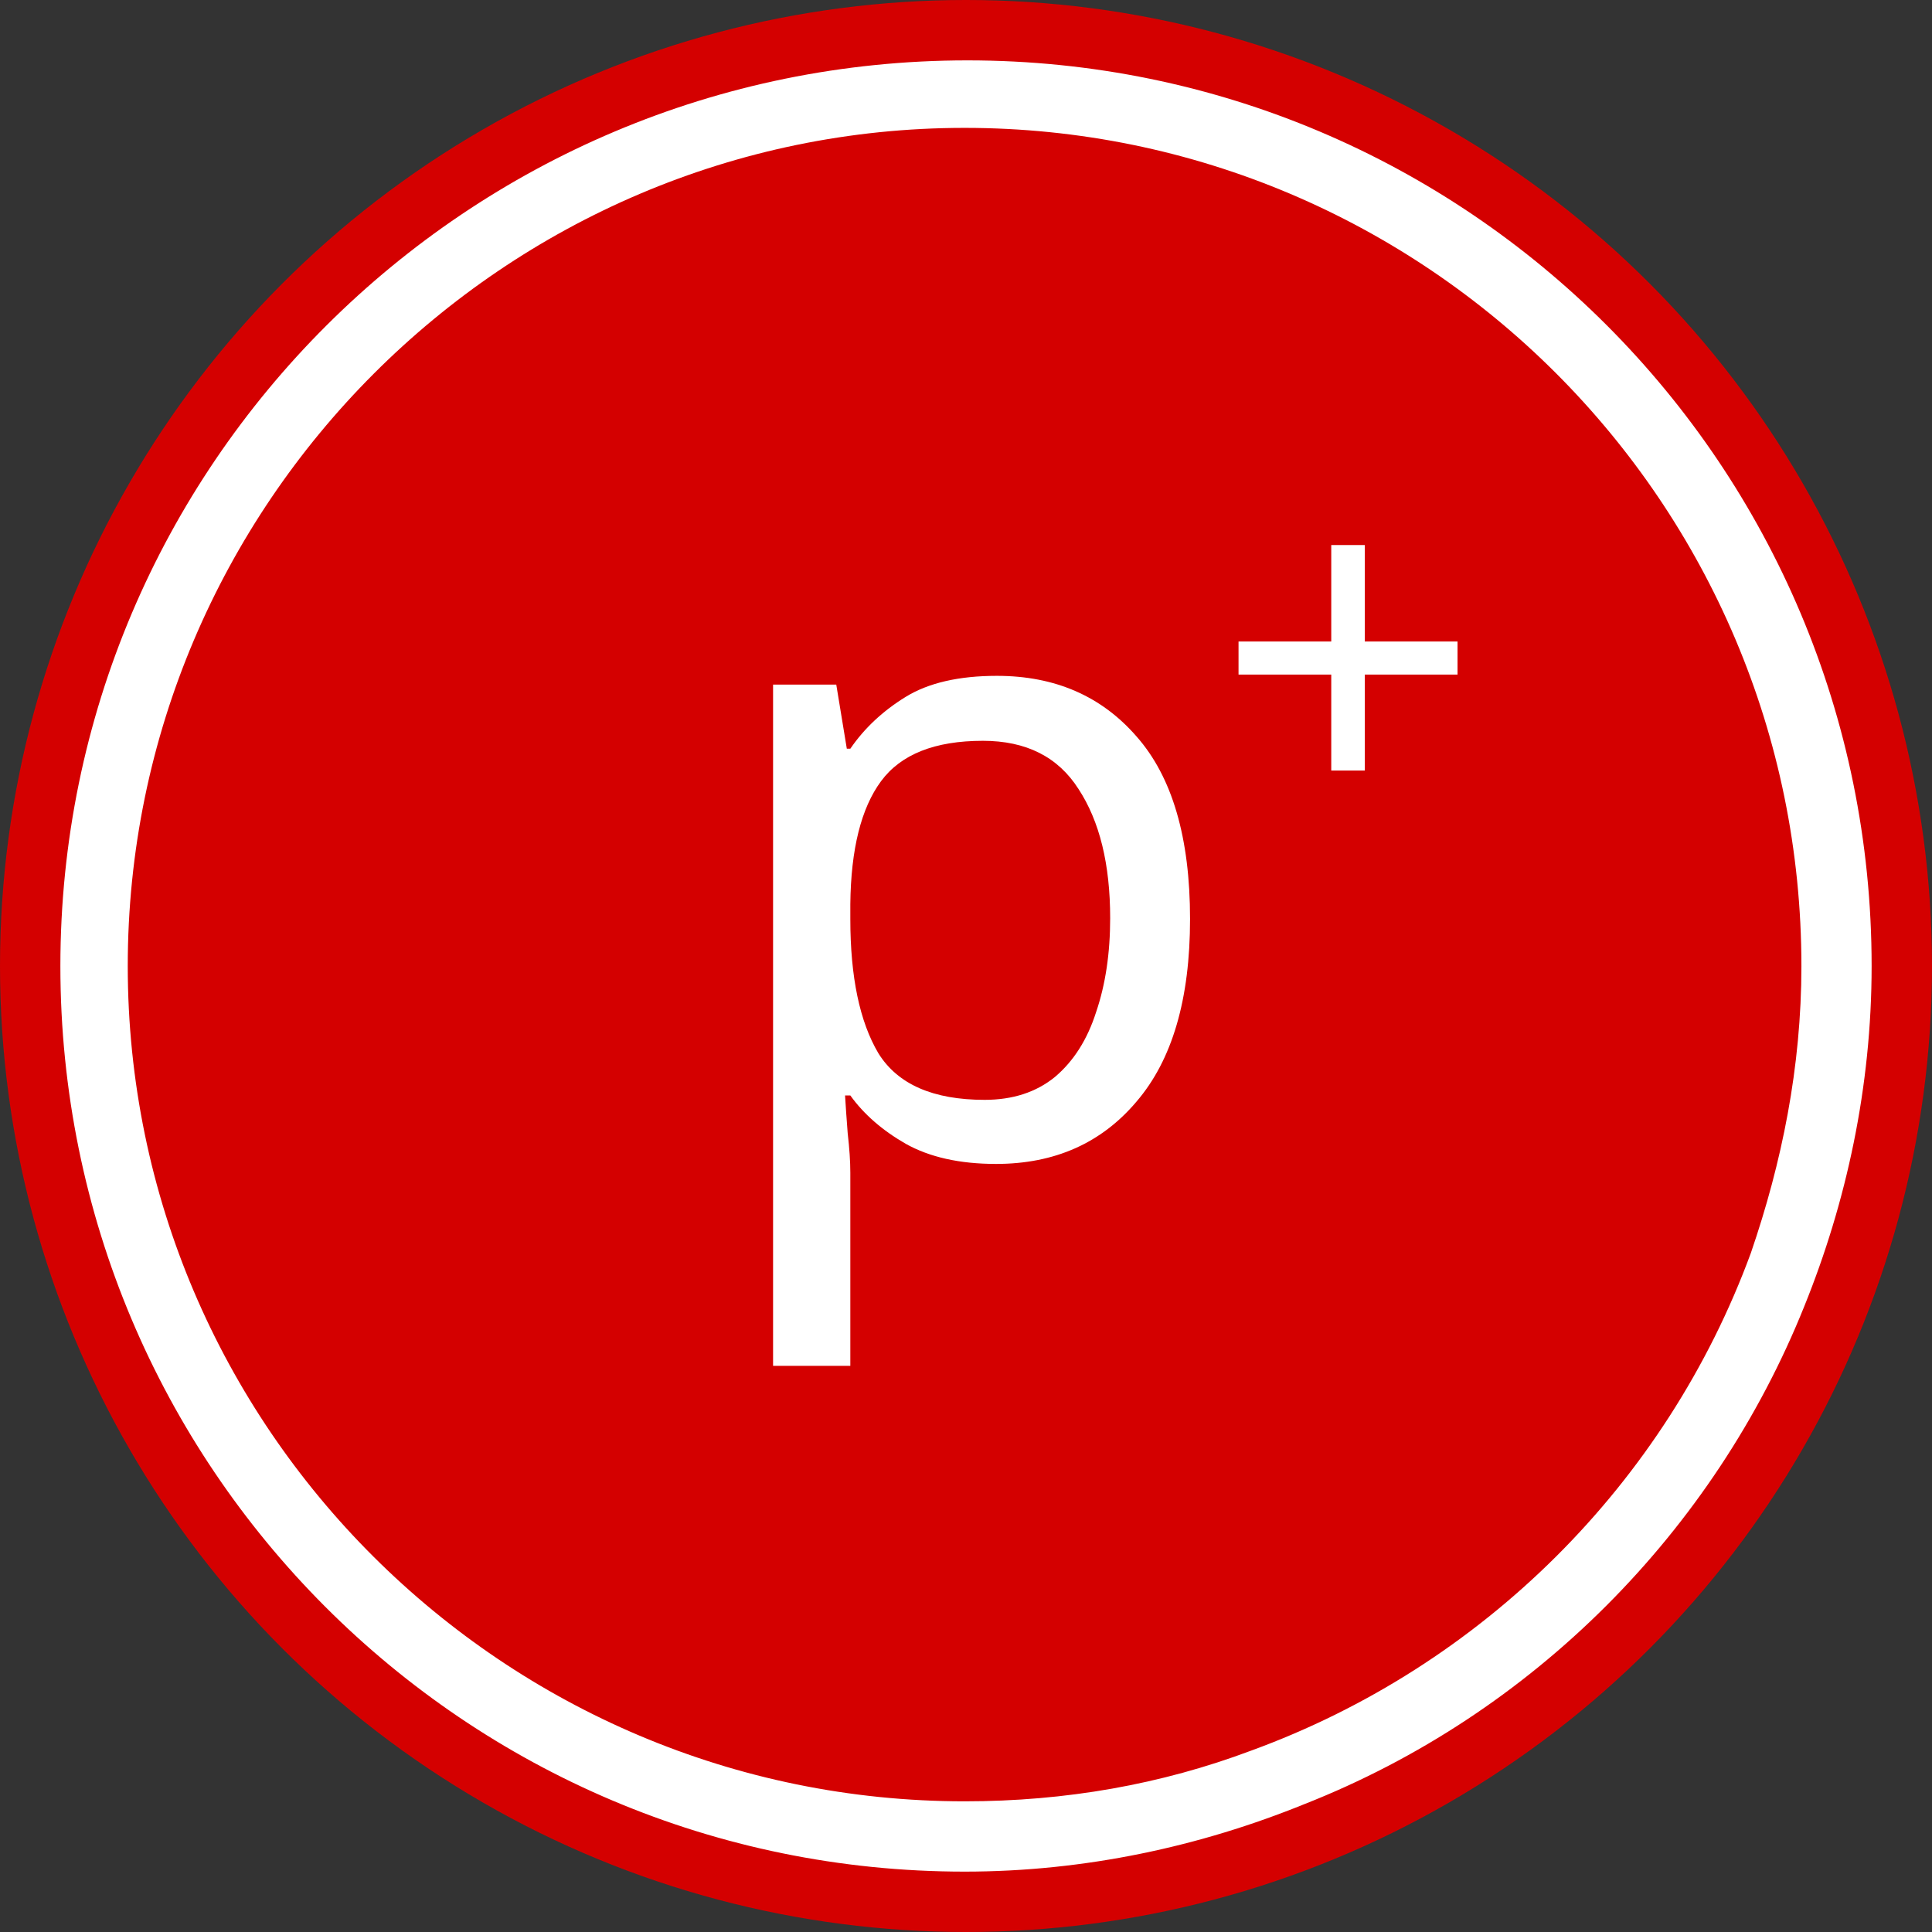 <?xml version="1.0" encoding="UTF-8" standalone="no"?>
<!-- Roman Inozemtsev: https://github.com/mir-one/  -->

<svg
   xmlns:dc="http://purl.org/dc/elements/1.1/"
   xmlns:cc="http://creativecommons.org/ns#"
   xmlns:rdf="http://www.w3.org/1999/02/22-rdf-syntax-ns#"
   xmlns:svg="http://www.w3.org/2000/svg"
   xmlns="http://www.w3.org/2000/svg"
   xmlns:sodipodi="http://sodipodi.sourceforge.net/DTD/sodipodi-0.dtd"
   xmlns:inkscape="http://www.inkscape.org/namespaces/inkscape"
   version="1.1"
   id="Слой_1"
   x="0px"
   y="0px"
   viewBox="0 0 64 64"
   xml:space="preserve"
   sodipodi:docname="wB-bg-PROTON.svg"
   inkscape:version="0.92.3 (2405546, 2018-03-11)"
   width="64"
   height="64"><rect x="0" y="0" width="64" height="64" fill="#333333" stroke="none"/><defs
   id="defs17" /><sodipodi:namedview
   pagecolor="#ffffff"
   bordercolor="#666666"
   borderopacity="1"
   objecttolerance="10"
   gridtolerance="10"
   guidetolerance="10"
   inkscape:pageopacity="0"
   inkscape:pageshadow="2"
   inkscape:window-width="1366"
   inkscape:window-height="691"
   id="namedview15"
   showgrid="false"
   inkscape:zoom="3.5223881"
   inkscape:cx="48.580047"
   inkscape:cy="46.203279"
   inkscape:window-x="0"
   inkscape:window-y="0"
   inkscape:window-maximized="1"
   inkscape:current-layer="Слой_1" />
<style
   type="text/css"
   id="style2">
	.st0{fill:#F79420;}
	.st1{fill:#D57E28;}
	.st2{fill:#FFFFFF;}
</style>

<circle
   style="opacity:1;fill:#d40000;fill-opacity:1;fill-rule:nonzero;stroke:none;stroke-width:3;stroke-linecap:round;stroke-linejoin:bevel;stroke-miterlimit:4;stroke-dasharray:none;stroke-dashoffset:0;stroke-opacity:1;paint-order:stroke markers fill"
   id="path4778"
   cx="32"
   cy="32"
   r="32" /><path
   style="fill:#ffffff;stroke-width:1"
   d="M 32.047,2 C 15.489,2 2,15.417 2,32.001 2,48.585 15.396,62 31.955,62 c 4,0 7.814,-0.839 11.255,-2.236 C 50.783,56.782 56.777,50.727 59.769,43.274 61.164,39.827 62,36.007 62,32.001 62,15.417 48.605,2 32.047,2 Z m -0.093,2.236 c 15.256,0 27.72,12.392 27.72,27.765 0,3.354 -0.65,6.521 -1.673,9.502 -2.805,7.64 -8.892,13.695 -16.559,16.49 -2.977,1.118 -6.139,1.678 -9.488,1.678 -15.256,0 -27.722,-12.391 -27.722,-27.67 0,-15.279 12.466,-27.765 27.722,-27.765 z"
   id="path4"
   inkscape:connector-curvature="0" /><g
   id="g4781"
   transform="matrix(0.727,0,0,0.727,14.262,9.447)"
   style="stroke-width:1.376"><path
     d="m 25.808,17.801 q 3.96,0 6.36,2.76 2.44,2.76 2.44,8.32 0,5.48 -2.44,8.32 -2.4,2.84 -6.4,2.84 -2.48,0 -4.12,-0.92 -1.6,-0.92 -2.52,-2.2 h -0.24 q 0.04,0.68 0.12,1.72 0.12,1.04 0.12,1.8 v 8.8 h -3.52 v -31.04 h 2.88 l 0.48,2.92 h 0.16 q 0.96,-1.4 2.52,-2.36 1.56,-0.96 4.16,-0.96 z m -0.64,2.96 q -3.28,0 -4.64,1.84 -1.36,1.84 -1.4,5.6 v 0.68 q 0,3.96 1.28,6.12 1.32,2.12 4.84,2.12 1.92,0 3.2,-1.04 1.28,-1.08 1.88,-2.96 0.64,-1.88 0.64,-4.28 0,-3.68 -1.44,-5.88 -1.4,-2.2 -4.36,-2.2 z"
     id="path4772"
     inkscape:connector-curvature="0"
     style="font-style:normal;font-weight:normal;font-size:medium;line-height:1.25;font-family:sans-serif;letter-spacing:0px;word-spacing:0px;fill:#ffffff;fill-opacity:1;stroke:none;stroke-width:1.376" /><path
     d="m 42.571,16.236 h 4.225 v 1.507 h -4.225 v 4.373 h -1.529 v -4.373 h -4.225 v -1.507 h 4.225 v -4.395 h 1.529 z"
     id="path4774"
     inkscape:connector-curvature="0"
     style="font-style:normal;font-weight:normal;font-size:medium;line-height:1.25;font-family:sans-serif;letter-spacing:0px;word-spacing:0px;fill:#ffffff;fill-opacity:1;stroke:none;stroke-width:1.376" /></g></svg>